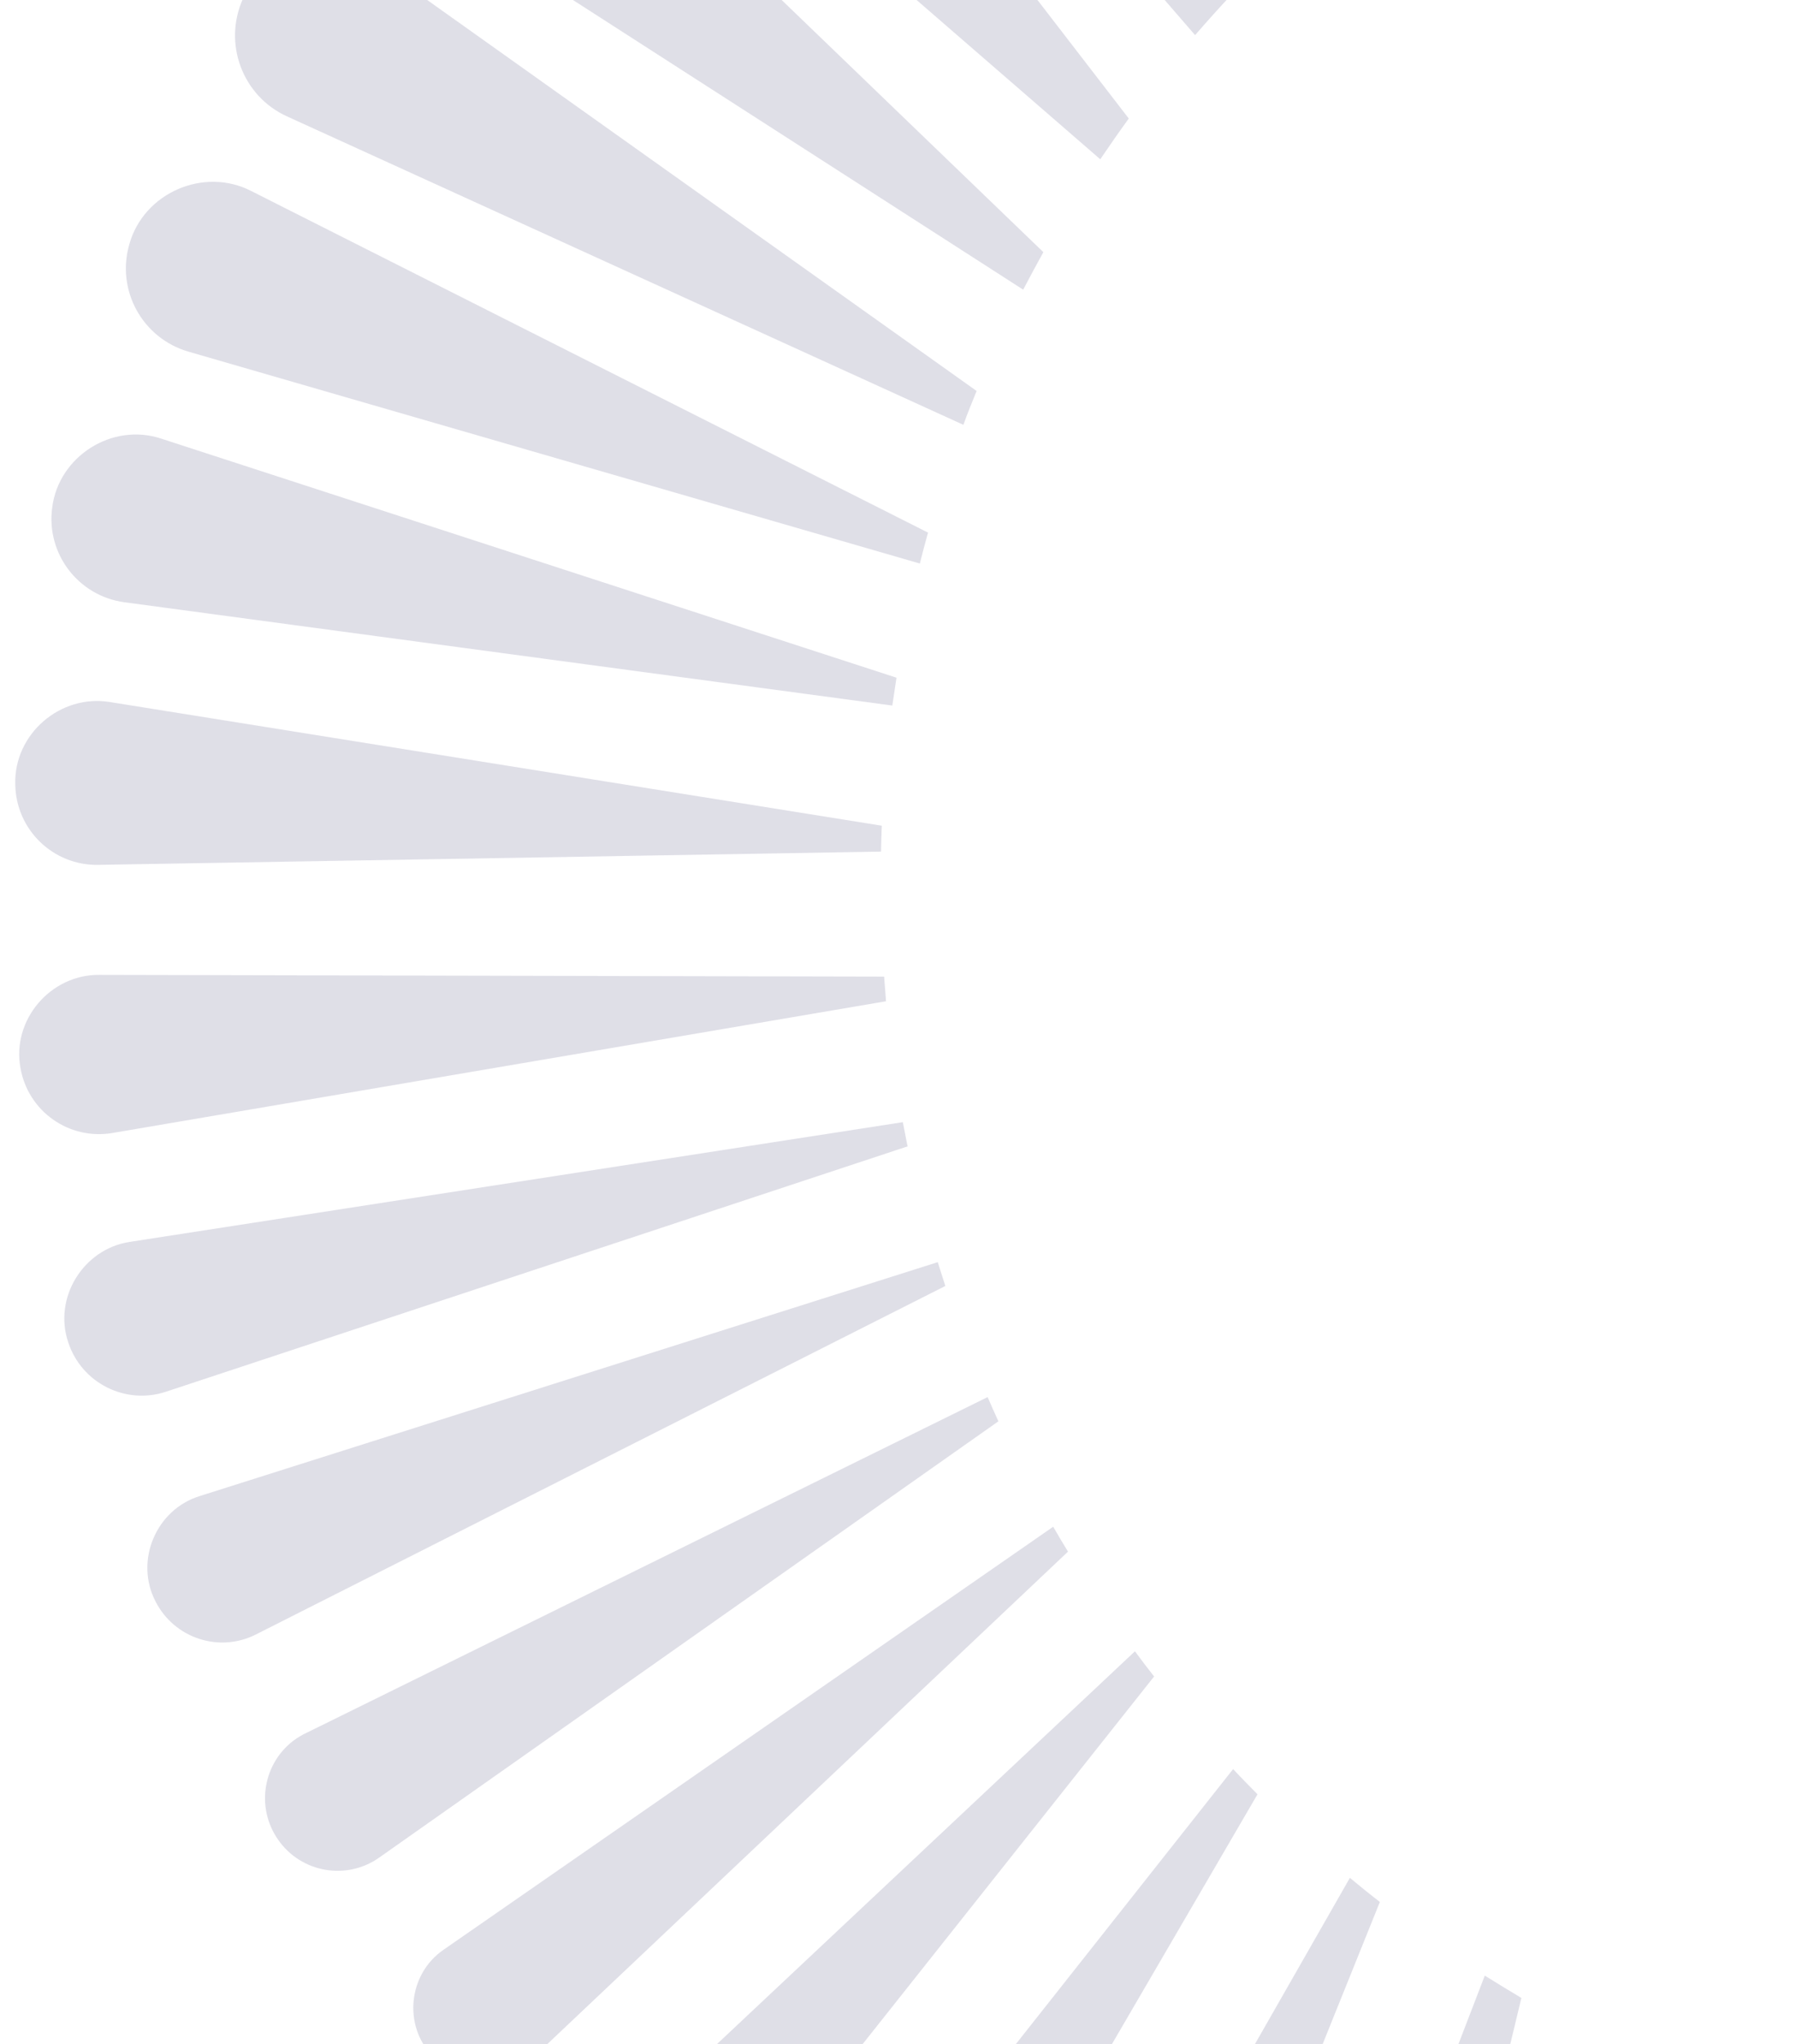 <svg width="726" height="826" viewBox="0 0 726 826" fill="none" xmlns="http://www.w3.org/2000/svg">
<g opacity="0.15" clip-path="url(#clip0_3004_2987)">
<path d="M614.991 807.284L557.528 1045.88C554.364 1059.14 541.014 1067.31 527.764 1064.04C513.419 1060.69 505.129 1044.95 510.576 1031.17L600.199 798.263C605.097 801.304 609.995 804.344 614.991 807.284Z" fill="#292561"/>
<path d="M557.787 768.499L460 1011.33C454.746 1024.4 439.79 1030.8 426.72 1025.44C412.355 1019.8 406.336 1002.25 414.075 989.053L545.673 758.759C549.679 762.106 553.684 765.353 557.787 768.499Z" fill="#292561"/>
<path d="M508.394 724.872L369.411 963.286C362.066 975.981 345.799 980.201 333.109 972.853C320.42 965.505 316.201 949.231 323.546 936.536C324.036 935.637 324.723 934.636 325.412 933.835C325.412 933.835 325.508 933.535 325.608 933.535L498.465 714.815C501.676 718.268 504.986 721.62 508.296 724.973L508.394 724.872Z" fill="#292561"/>
<path d="M466.524 677.401L287.466 903.137C278.026 915.055 260.745 916.996 248.932 907.551C235.819 897.323 235.047 877.24 247.177 865.995L458.78 667.225C461.296 670.684 463.91 674.042 466.524 677.401Z" fill="#292561"/>
<path d="M431.686 626.984L214.967 831.865C203.628 842.606 185.63 842.167 174.794 830.725C162.855 818.298 165.06 797.592 179.29 787.821L425.733 616.892C427.651 620.256 429.669 623.62 431.685 626.885L431.686 626.984Z" fill="#292561"/>
<path d="M403.688 574.219L153.316 750.553C140.076 759.918 121.756 756.697 112.494 743.451C103.133 730.206 106.353 711.878 119.593 702.613C120.681 701.907 121.867 701.2 122.956 700.594C122.956 700.594 122.956 700.594 123.055 700.593L123.154 700.592L123.451 700.391L399.229 564.512C400.65 567.782 402.07 571.051 403.59 574.32L403.688 574.219Z" fill="#292561"/>
<path d="M382.133 519.608L103.515 660.386C88.57 667.975 70.424 661.968 62.837 647.017C54.343 630.581 63.11 609.918 80.758 604.492L379.067 509.988C380.089 513.162 381.112 516.435 382.133 519.608Z" fill="#292561"/>
<path d="M367.027 463.151L67.069 562.344C50.713 567.758 33.039 558.863 27.627 542.5C21.405 524.454 33.659 504.655 52.423 501.805L364.954 453.423C365.578 456.6 366.203 459.877 366.827 463.054L367.027 463.151Z" fill="#292561"/>
<path d="M358.263 404.549L45.377 457.808C27.906 460.745 11.301 449.056 8.264 431.479C4.715 412.116 20.361 393.779 40.046 393.905L357.381 394.612C357.608 397.892 357.935 401.171 358.163 404.55L358.263 404.549Z" fill="#292561"/>
<path d="M356.45 333.654C356.282 337.137 356.213 340.618 356.144 344.1L39.757 349.452C21.468 349.811 6.429 335.223 6.169 316.926C5.593 296.542 24.44 280.366 44.451 283.671L356.55 333.654L356.45 333.654Z" fill="#292561"/>
<path d="M362.39 273.831C361.827 277.615 361.262 281.299 360.699 285.084L50.263 243.342C31.651 240.819 18.577 223.728 21.099 205.108C23.7 184.299 45.451 170.583 65.293 177.272L362.39 273.831Z" fill="#292561"/>
<path d="M375.1 215.34C373.943 219.427 372.885 223.514 371.828 227.701L76.12 142.07C57.581 136.663 46.874 117.263 52.279 98.718C58.062 77.881 82.425 67.325 101.599 77.202L375.199 215.239L375.1 215.34Z" fill="#292561"/>
<path d="M394.779 157.981C392.929 162.473 391.081 167.064 389.431 171.653L116.047 47.04C97.982 38.844 90.041 17.53 98.234 -0.542C107.301 -20.91 133.683 -28.003 151.692 -14.933L394.779 157.981Z" fill="#292561"/>
<path d="M421.728 101.952C418.988 106.949 416.248 111.945 413.608 117.041L168.868 -40.344C151.772 -51.334 146.8 -74.165 157.785 -91.268C169.943 -110.668 197.949 -113.897 214.293 -97.928L421.727 101.853L421.728 101.952Z" fill="#292561"/>
<path d="M456.249 47.944C452.32 53.349 448.491 58.853 444.761 64.355L233.396 -118.881C217.669 -132.568 215.969 -156.422 229.551 -172.155C244.802 -190.19 273.839 -189.251 288.02 -170.478L456.248 47.845L456.249 47.944Z" fill="#292561"/>
<path d="M498.946 -3.349C493.528 2.367 488.31 8.181 483.094 14.194L308.651 -187.267C294.691 -203.456 296.366 -227.936 312.547 -241.902C330.699 -257.973 360.171 -252.761 371.69 -231.479L498.847 -3.249L498.946 -3.349Z" fill="#292561"/>
</g>
<defs>
<clipPath id="clip0_3004_2987">
<rect width="1451.28" height="1478.23" fill="white" transform="translate(0 -377.312) rotate(-0.501)"/>
</clipPath>
</defs>
</svg>
